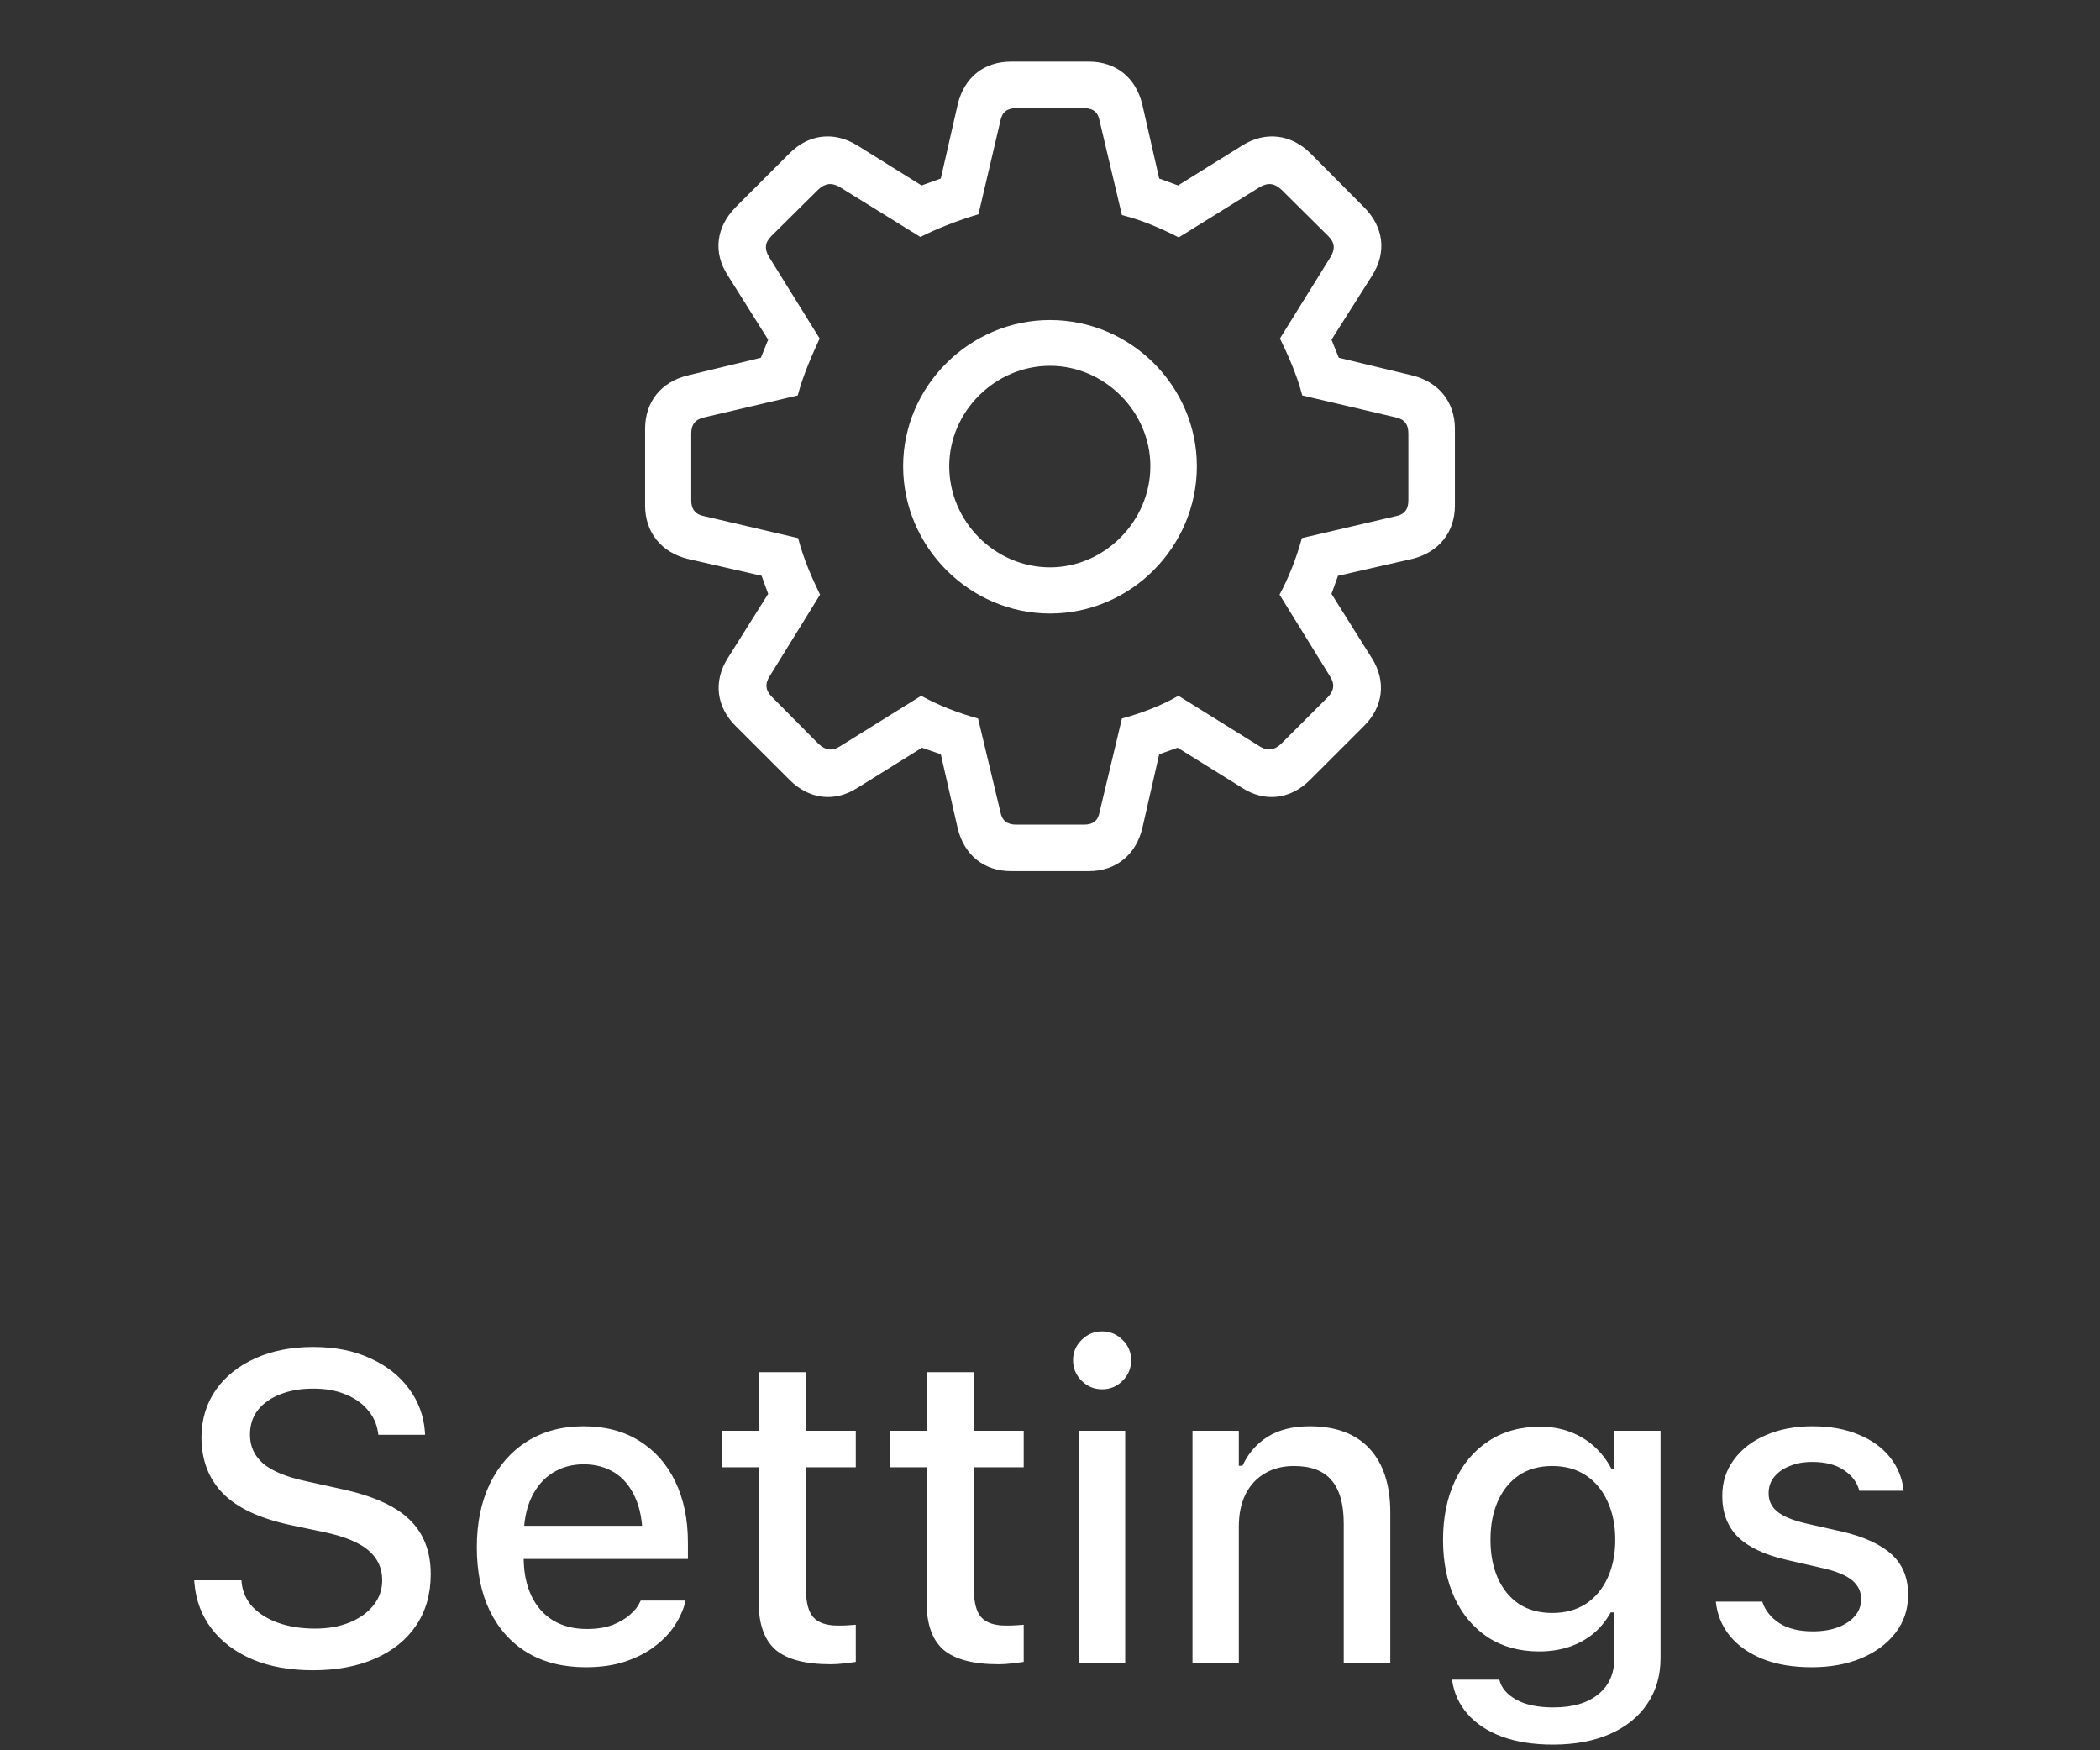 <svg width="48" height="40" viewBox="0 0 48 40" fill="none" xmlns="http://www.w3.org/2000/svg">
<rect x="0" y="0" width="48" height="40" fill="#333333" stroke="none"/>
<path d="M7.154 38.171C6.624 38.171 6.161 38.088 5.768 37.922C5.374 37.753 5.063 37.518 4.835 37.219C4.607 36.919 4.477 36.573 4.444 36.179L4.439 36.115H5.519L5.523 36.169C5.546 36.38 5.629 36.565 5.772 36.721C5.919 36.877 6.114 36.999 6.358 37.087C6.606 37.175 6.887 37.219 7.203 37.219C7.499 37.219 7.763 37.172 7.994 37.077C8.225 36.983 8.406 36.852 8.536 36.687C8.67 36.52 8.736 36.33 8.736 36.115V36.11C8.736 35.84 8.634 35.616 8.429 35.437C8.224 35.258 7.888 35.117 7.423 35.017L6.651 34.855C5.938 34.703 5.419 34.46 5.094 34.128C4.768 33.793 4.605 33.365 4.605 32.844V32.839C4.609 32.432 4.718 32.074 4.933 31.765C5.151 31.455 5.452 31.215 5.836 31.042C6.22 30.869 6.661 30.783 7.159 30.783C7.657 30.783 8.092 30.869 8.463 31.042C8.837 31.211 9.132 31.442 9.347 31.735C9.565 32.028 9.687 32.359 9.713 32.727L9.718 32.79H8.648L8.639 32.727C8.609 32.535 8.53 32.364 8.399 32.214C8.272 32.064 8.102 31.947 7.887 31.862C7.675 31.774 7.428 31.732 7.145 31.735C6.871 31.735 6.627 31.778 6.412 31.862C6.197 31.944 6.026 32.062 5.899 32.219C5.776 32.375 5.714 32.564 5.714 32.785V32.79C5.714 33.05 5.813 33.269 6.012 33.444C6.214 33.617 6.541 33.752 6.993 33.85L7.765 34.02C8.504 34.177 9.034 34.411 9.356 34.724C9.682 35.036 9.845 35.453 9.845 35.974V35.978C9.845 36.428 9.734 36.817 9.513 37.145C9.295 37.471 8.984 37.723 8.58 37.902C8.176 38.081 7.701 38.171 7.154 38.171ZM13.39 38.102C12.872 38.102 12.428 37.992 12.057 37.77C11.685 37.546 11.399 37.228 11.197 36.818C10.999 36.408 10.899 35.923 10.899 35.363V35.358C10.899 34.805 10.999 34.322 11.197 33.908C11.399 33.495 11.682 33.172 12.047 32.941C12.415 32.71 12.844 32.595 13.336 32.595C13.831 32.595 14.255 32.705 14.61 32.927C14.968 33.148 15.243 33.459 15.435 33.859C15.628 34.257 15.724 34.722 15.724 35.256V35.627H11.437V34.87H15.196L14.688 35.573V35.148C14.688 34.771 14.63 34.458 14.513 34.211C14.399 33.96 14.241 33.773 14.039 33.649C13.837 33.526 13.604 33.464 13.341 33.464C13.077 33.464 12.841 33.529 12.633 33.659C12.428 33.786 12.265 33.975 12.145 34.226C12.027 34.476 11.969 34.784 11.969 35.148V35.573C11.969 35.922 12.027 36.219 12.145 36.467C12.262 36.714 12.428 36.903 12.643 37.033C12.861 37.163 13.118 37.228 13.414 37.228C13.642 37.228 13.837 37.198 14 37.136C14.166 37.071 14.301 36.991 14.405 36.897C14.513 36.802 14.586 36.709 14.625 36.618L14.645 36.579H15.67L15.66 36.623C15.615 36.799 15.535 36.975 15.421 37.15C15.307 37.323 15.156 37.481 14.967 37.624C14.781 37.767 14.557 37.883 14.293 37.971C14.033 38.059 13.731 38.102 13.39 38.102ZM18.985 38.034C18.406 38.034 17.986 37.923 17.726 37.702C17.468 37.477 17.34 37.111 17.34 36.603V33.532H16.51V32.697H17.34V31.359H18.424V32.697H19.561V33.532H18.424V36.345C18.424 36.631 18.481 36.838 18.595 36.965C18.709 37.089 18.898 37.15 19.161 37.15C19.239 37.15 19.306 37.149 19.361 37.145C19.42 37.142 19.487 37.137 19.561 37.131V37.98C19.477 37.993 19.386 38.005 19.288 38.015C19.19 38.028 19.09 38.034 18.985 38.034ZM22.823 38.034C22.244 38.034 21.824 37.923 21.564 37.702C21.306 37.477 21.178 37.111 21.178 36.603V33.532H20.348V32.697H21.178V31.359H22.262V32.697H23.399V33.532H22.262V36.345C22.262 36.631 22.319 36.838 22.433 36.965C22.547 37.089 22.735 37.15 22.999 37.15C23.077 37.15 23.144 37.149 23.199 37.145C23.258 37.142 23.325 37.137 23.399 37.131V37.98C23.315 37.993 23.224 38.005 23.126 38.015C23.028 38.028 22.927 38.034 22.823 38.034ZM24.654 38V32.697H25.719V38H24.654ZM25.191 31.75C25.009 31.75 24.853 31.685 24.723 31.555C24.592 31.424 24.527 31.268 24.527 31.086C24.527 30.904 24.592 30.749 24.723 30.622C24.853 30.492 25.009 30.427 25.191 30.427C25.374 30.427 25.53 30.492 25.66 30.622C25.79 30.749 25.855 30.904 25.855 31.086C25.855 31.268 25.79 31.424 25.66 31.555C25.53 31.685 25.374 31.75 25.191 31.75ZM27.257 38V32.697H28.316V33.498H28.399C28.53 33.215 28.722 32.993 28.976 32.834C29.23 32.675 29.55 32.595 29.938 32.595C30.533 32.595 30.989 32.766 31.305 33.107C31.62 33.449 31.778 33.936 31.778 34.567V38H30.714V34.816C30.714 34.374 30.621 34.045 30.436 33.83C30.253 33.612 29.967 33.503 29.576 33.503C29.319 33.503 29.096 33.56 28.907 33.674C28.718 33.785 28.572 33.944 28.468 34.152C28.367 34.357 28.316 34.603 28.316 34.89V38H27.257ZM35.494 39.87C35.045 39.87 34.654 39.808 34.322 39.685C33.993 39.561 33.733 39.388 33.541 39.167C33.349 38.946 33.232 38.688 33.19 38.395L33.194 38.386H34.269L34.273 38.395C34.319 38.578 34.448 38.727 34.659 38.845C34.871 38.962 35.154 39.02 35.509 39.02C35.945 39.02 36.285 38.921 36.529 38.723C36.777 38.524 36.9 38.246 36.9 37.888V36.848H36.817C36.713 37.036 36.58 37.199 36.417 37.336C36.254 37.469 36.069 37.57 35.86 37.639C35.652 37.707 35.426 37.741 35.182 37.741C34.732 37.741 34.342 37.634 34.01 37.419C33.681 37.201 33.427 36.901 33.248 36.52C33.072 36.136 32.984 35.695 32.984 35.197V35.188C32.984 34.683 33.074 34.237 33.253 33.85C33.432 33.459 33.688 33.155 34.02 32.937C34.352 32.715 34.747 32.605 35.206 32.605C35.453 32.605 35.68 32.644 35.885 32.722C36.093 32.8 36.277 32.91 36.437 33.054C36.596 33.197 36.728 33.368 36.832 33.566H36.895V32.697H37.955V37.893C37.955 38.293 37.854 38.641 37.652 38.938C37.454 39.234 37.171 39.463 36.803 39.626C36.435 39.789 35.999 39.87 35.494 39.87ZM35.48 36.862C35.779 36.862 36.036 36.792 36.251 36.652C36.466 36.509 36.63 36.312 36.744 36.062C36.861 35.811 36.92 35.521 36.92 35.192V35.183C36.92 34.857 36.861 34.567 36.744 34.313C36.63 34.06 36.466 33.861 36.251 33.718C36.036 33.575 35.779 33.503 35.48 33.503C35.18 33.503 34.925 33.575 34.713 33.718C34.505 33.861 34.345 34.06 34.234 34.313C34.124 34.564 34.068 34.854 34.068 35.183V35.192C34.068 35.521 34.124 35.811 34.234 36.062C34.345 36.312 34.505 36.509 34.713 36.652C34.925 36.792 35.18 36.862 35.48 36.862ZM41.412 38.102C40.986 38.102 40.615 38.041 40.299 37.917C39.983 37.79 39.732 37.616 39.547 37.395C39.361 37.17 39.252 36.91 39.22 36.613V36.603H40.284V36.613C40.352 36.812 40.483 36.973 40.675 37.097C40.867 37.22 41.121 37.282 41.437 37.282C41.655 37.282 41.845 37.251 42.008 37.19C42.174 37.128 42.304 37.041 42.398 36.931C42.493 36.82 42.54 36.693 42.54 36.55V36.54C42.54 36.374 42.473 36.234 42.34 36.12C42.206 36.006 41.987 35.913 41.681 35.842L40.831 35.647C40.333 35.533 39.964 35.358 39.723 35.124C39.485 34.886 39.366 34.574 39.366 34.187V34.182C39.366 33.872 39.454 33.599 39.63 33.361C39.806 33.12 40.048 32.933 40.357 32.8C40.67 32.663 41.026 32.595 41.427 32.595C41.83 32.595 42.182 32.658 42.481 32.785C42.784 32.909 43.023 33.081 43.199 33.303C43.375 33.521 43.479 33.775 43.512 34.065V34.069H42.496V34.06C42.447 33.874 42.33 33.719 42.145 33.596C41.962 33.472 41.721 33.41 41.422 33.41C41.23 33.41 41.059 33.441 40.909 33.503C40.759 33.562 40.641 33.645 40.553 33.752C40.468 33.856 40.426 33.98 40.426 34.123V34.133C40.426 34.299 40.491 34.435 40.621 34.543C40.751 34.65 40.965 34.74 41.261 34.812L42.105 35.002C42.613 35.122 42.991 35.297 43.238 35.524C43.489 35.752 43.614 36.058 43.614 36.442V36.452C43.614 36.778 43.518 37.066 43.326 37.316C43.134 37.564 42.872 37.758 42.54 37.898C42.211 38.034 41.835 38.102 41.412 38.102Z" fill="white"/>
<path d="M23.112 19.909C22.488 19.909 22.04 19.54 21.891 18.934L21.504 17.237L21.073 17.088L19.605 18.002C19.078 18.345 18.489 18.266 18.05 17.826L16.819 16.596C16.371 16.156 16.301 15.567 16.635 15.04L17.558 13.572L17.408 13.159L15.721 12.773C15.114 12.623 14.745 12.166 14.745 11.551V9.802C14.745 9.187 15.105 8.729 15.721 8.58L17.391 8.176L17.558 7.763L16.635 6.295C16.292 5.768 16.371 5.188 16.811 4.739L18.05 3.5C18.48 3.069 19.061 2.99 19.597 3.324L21.064 4.238L21.504 4.08L21.891 2.384C22.04 1.769 22.488 1.408 23.112 1.408H24.888C25.503 1.408 25.96 1.769 26.109 2.384L26.496 4.08L26.927 4.238L28.395 3.324C28.931 2.99 29.511 3.069 29.95 3.5L31.181 4.739C31.629 5.188 31.699 5.768 31.365 6.295L30.434 7.763L30.601 8.176L32.279 8.58C32.886 8.729 33.255 9.187 33.255 9.802V11.551C33.255 12.166 32.886 12.623 32.279 12.773L30.583 13.159L30.434 13.572L31.356 15.04C31.69 15.567 31.62 16.156 31.172 16.596L29.941 17.826C29.502 18.266 28.913 18.345 28.386 18.002L26.918 17.088L26.496 17.237L26.109 18.934C25.96 19.54 25.503 19.909 24.888 19.909H23.112ZM23.227 18.846H24.773C24.984 18.846 25.099 18.758 25.134 18.556L25.644 16.42C26.136 16.288 26.584 16.104 26.936 15.901L28.799 17.061C28.966 17.167 29.124 17.149 29.282 17L30.355 15.928C30.495 15.778 30.513 15.629 30.398 15.453L29.247 13.59C29.432 13.247 29.625 12.79 29.757 12.298L31.901 11.797C32.095 11.762 32.191 11.648 32.191 11.437V9.907C32.191 9.696 32.103 9.582 31.901 9.538L29.766 9.037C29.634 8.527 29.414 8.062 29.256 7.736L30.407 5.882C30.521 5.697 30.513 5.548 30.363 5.398L29.291 4.335C29.133 4.186 28.983 4.168 28.799 4.273L26.944 5.425C26.575 5.24 26.136 5.038 25.644 4.915L25.134 2.762C25.099 2.56 24.984 2.472 24.773 2.472H23.227C23.016 2.472 22.901 2.568 22.866 2.762L22.365 4.897C21.891 5.038 21.398 5.231 21.038 5.416L19.192 4.273C19.008 4.168 18.858 4.186 18.7 4.335L17.628 5.398C17.479 5.548 17.47 5.697 17.584 5.882L18.735 7.736C18.586 8.062 18.366 8.536 18.234 9.037L16.099 9.538C15.896 9.582 15.8 9.696 15.8 9.907V11.437C15.8 11.648 15.905 11.762 16.099 11.797L18.243 12.298C18.366 12.781 18.577 13.247 18.744 13.59L17.593 15.453C17.479 15.629 17.496 15.778 17.645 15.928L18.709 17C18.867 17.149 19.025 17.167 19.192 17.061L21.056 15.901C21.416 16.104 21.873 16.288 22.356 16.42L22.866 18.556C22.901 18.749 23.016 18.846 23.227 18.846ZM24 14.021C22.163 14.021 20.643 12.5 20.643 10.654C20.643 8.826 22.163 7.314 24 7.314C25.846 7.314 27.357 8.826 27.357 10.654C27.357 12.5 25.846 14.021 24 14.021ZM24 12.966C25.248 12.966 26.294 11.911 26.294 10.654C26.294 9.406 25.248 8.36 24 8.36C22.743 8.36 21.697 9.406 21.697 10.654C21.697 11.92 22.743 12.966 24 12.966Z" fill="white"/>
</svg>

